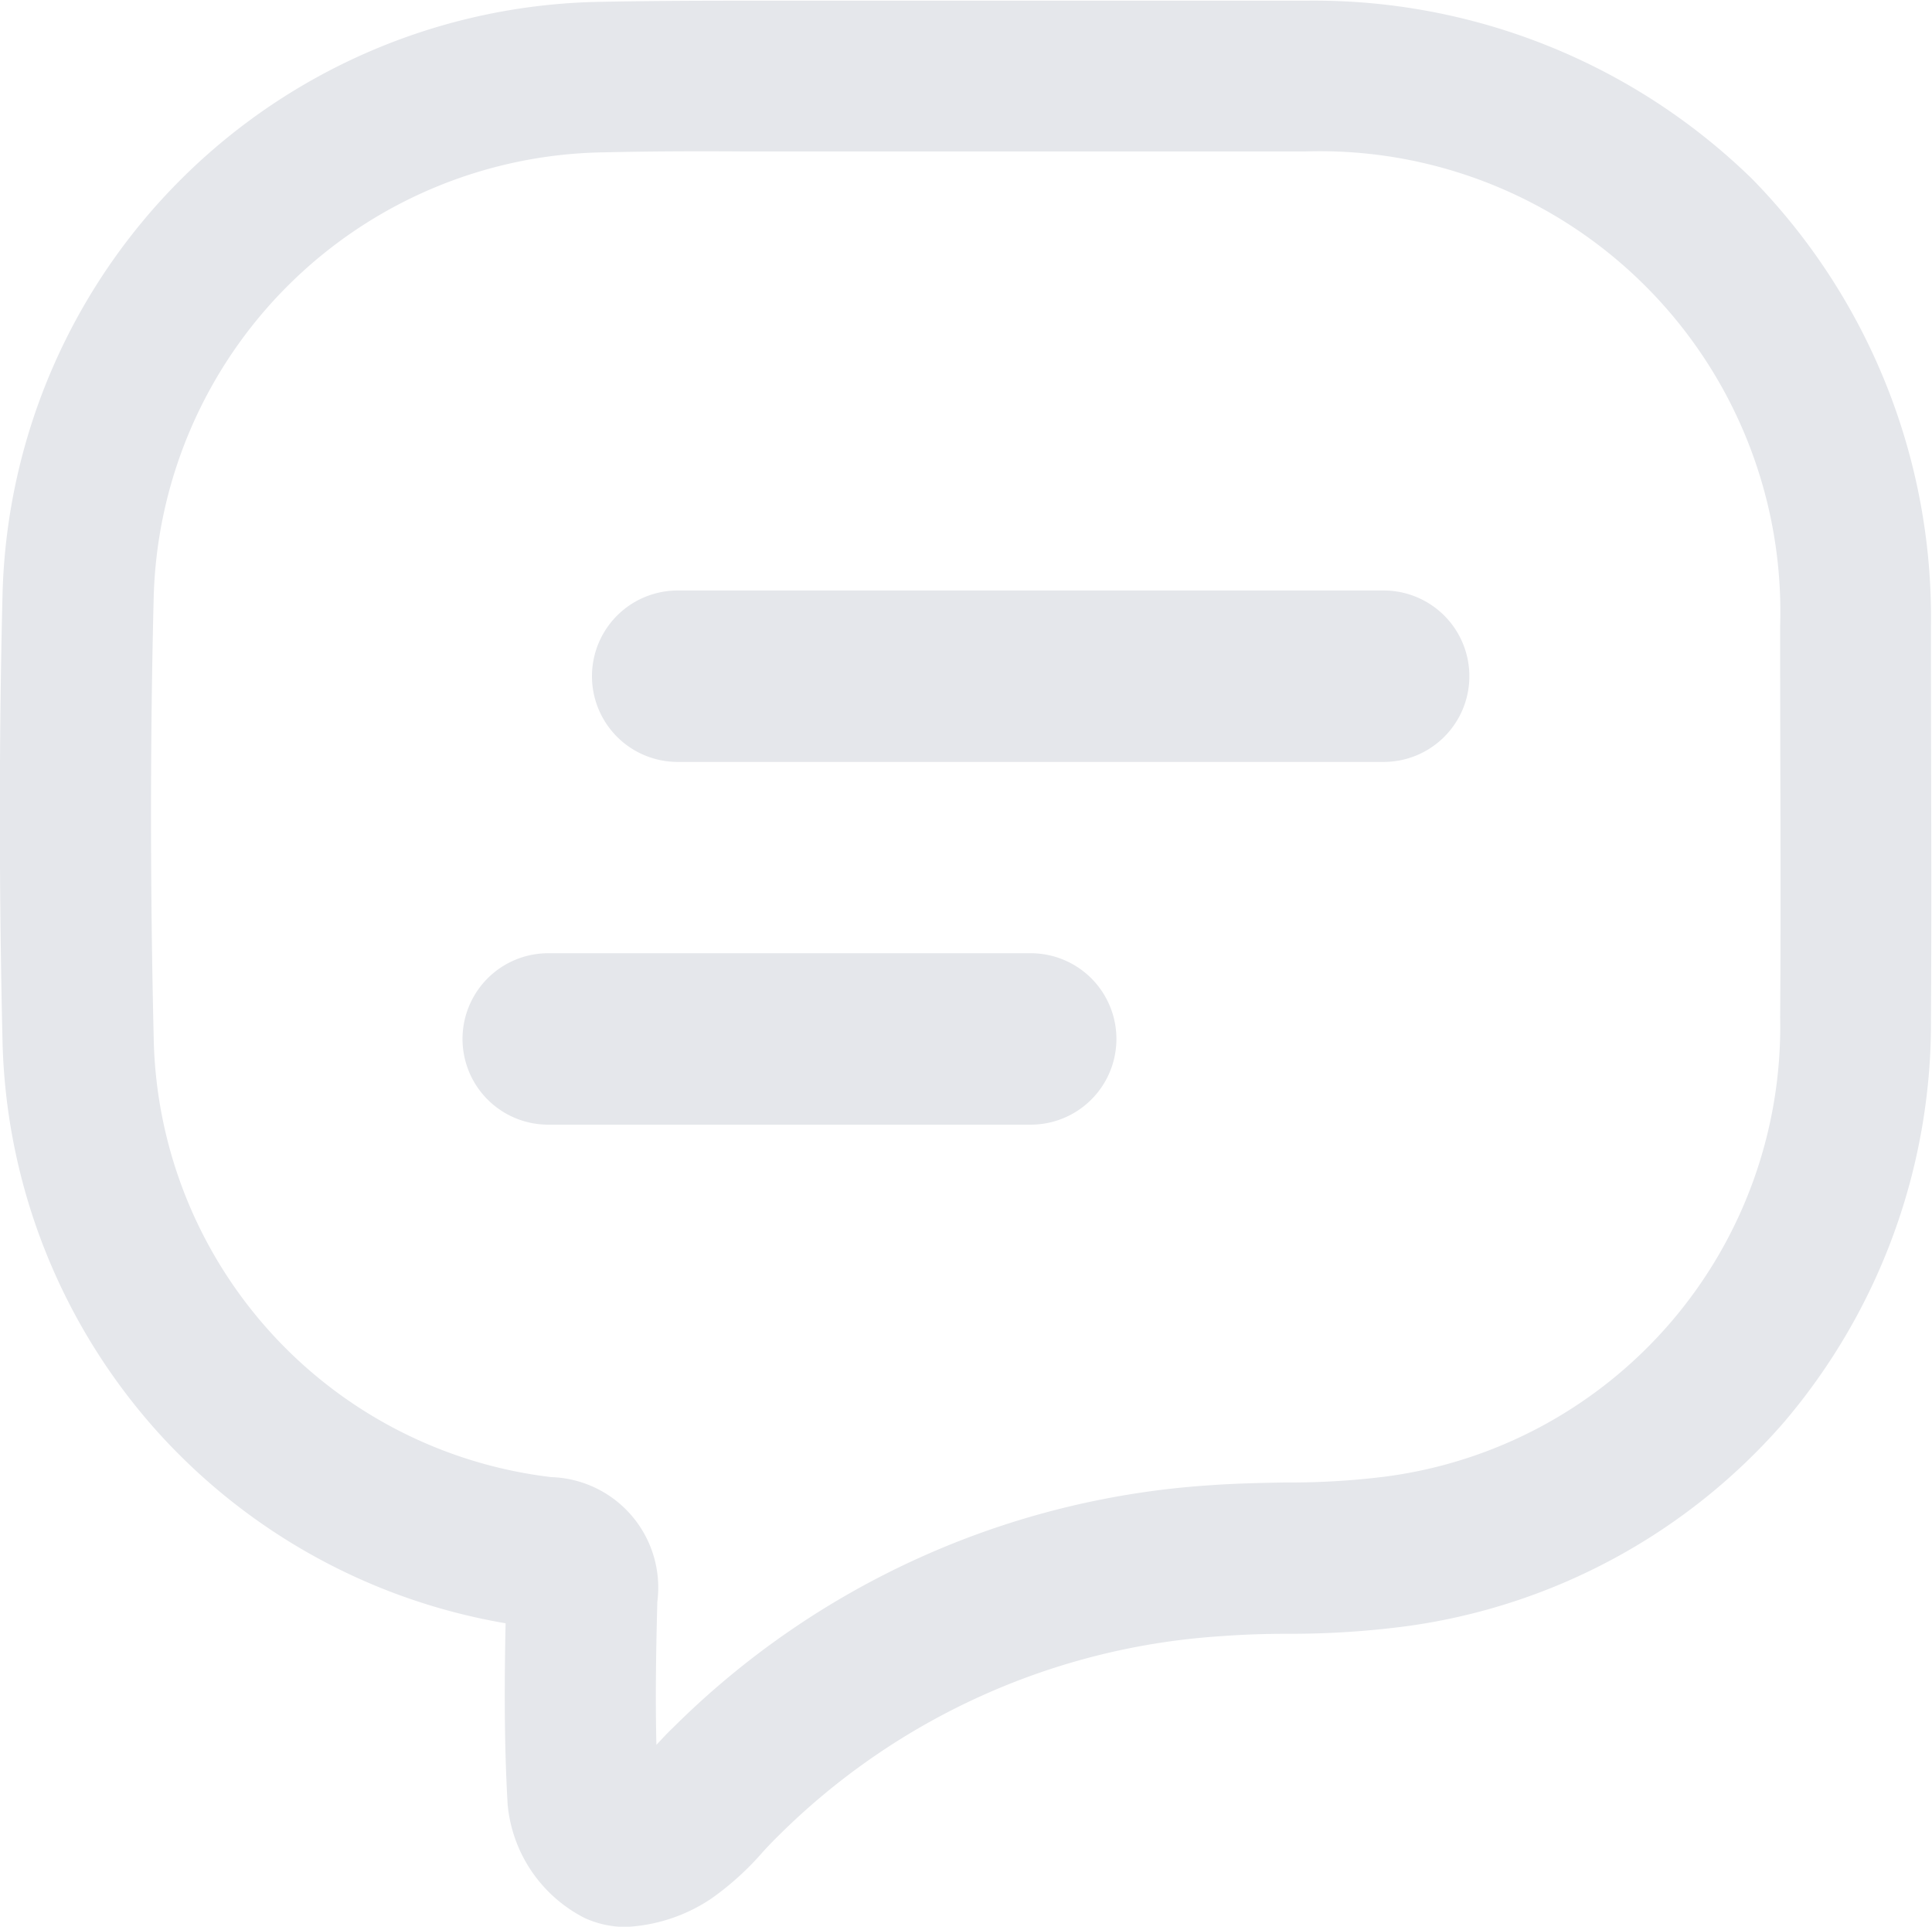<svg id="Component_44_1" data-name="Component 44 – 1" xmlns="http://www.w3.org/2000/svg" width="16.909" height="16.859" viewBox="0 0 16.909 16.859">
  <path id="Union_24" data-name="Union 24" d="M-3219.633-2233.984a1.243,1.243,0,0,1-.674-.992c-.032-.553-.028-1.1-.018-1.587a5.3,5.3,0,0,1-3.038-1.666,5.3,5.3,0,0,1-1.365-3.43c-.031-1.336-.031-2.649,0-3.9a5.322,5.322,0,0,1,5.234-5.192c.363-.007.748-.01,1.214-.01q.5,0,1,0l.66,0,.334,0h2.967a5.487,5.487,0,0,1,3.906,1.562,5.486,5.486,0,0,1,1.563,3.906v.229c0,1.052.007,2.14,0,3.213a5.391,5.391,0,0,1-1.285,3.527,5.329,5.329,0,0,1-3.3,1.786,7.767,7.767,0,0,1-1.051.067c-.2,0-.393.007-.58.021a6.045,6.045,0,0,0-3.878,1.753c-.04.039-.083.084-.128.133a2.531,2.531,0,0,1-.448.407,1.46,1.46,0,0,1-.753.251A.858.858,0,0,1-3219.633-2233.984Zm.166-15.45a4,4,0,0,0-3.938,3.9c-.031,1.235-.031,2.527,0,3.841a3.945,3.945,0,0,0,3.479,3.851.967.967,0,0,1,.929,1.091c-.01.385-.019.816-.008,1.252.045-.048.092-.1.143-.148a7.333,7.333,0,0,1,4.707-2.124c.222-.016.439-.02.65-.024a6.71,6.71,0,0,0,.876-.051,3.97,3.97,0,0,0,3.459-4.017c.008-1.065,0-2.15,0-3.2v-.229a4.03,4.03,0,0,0-4.15-4.15c-.675,0-1.35,0-2.025,0l-.936,0h0c-.335,0-.669,0-1,0h0l-.991,0C-3218.736-2249.445-3219.113-2249.442-3219.467-2249.434Z" transform="translate(3224.75 2250.767)" fill="#e5e7eb"/>
  <path id="Path_1086" data-name="Path 1086" d="M10.635,5.873H4.456a.75.75,0,0,1,0-1.5h6.179a.75.75,0,0,1,0,1.5Z" transform="translate(1.475 0.794)" fill="#e5e7eb"/>
  <path id="Path_1087" data-name="Path 1087" d="M8.679,5.873H4.456a.75.75,0,0,1,0-1.5H8.679a.75.75,0,0,1,0,1.5Z" transform="translate(0.342 3.968)" fill="#e5e7eb"/>
</svg>
